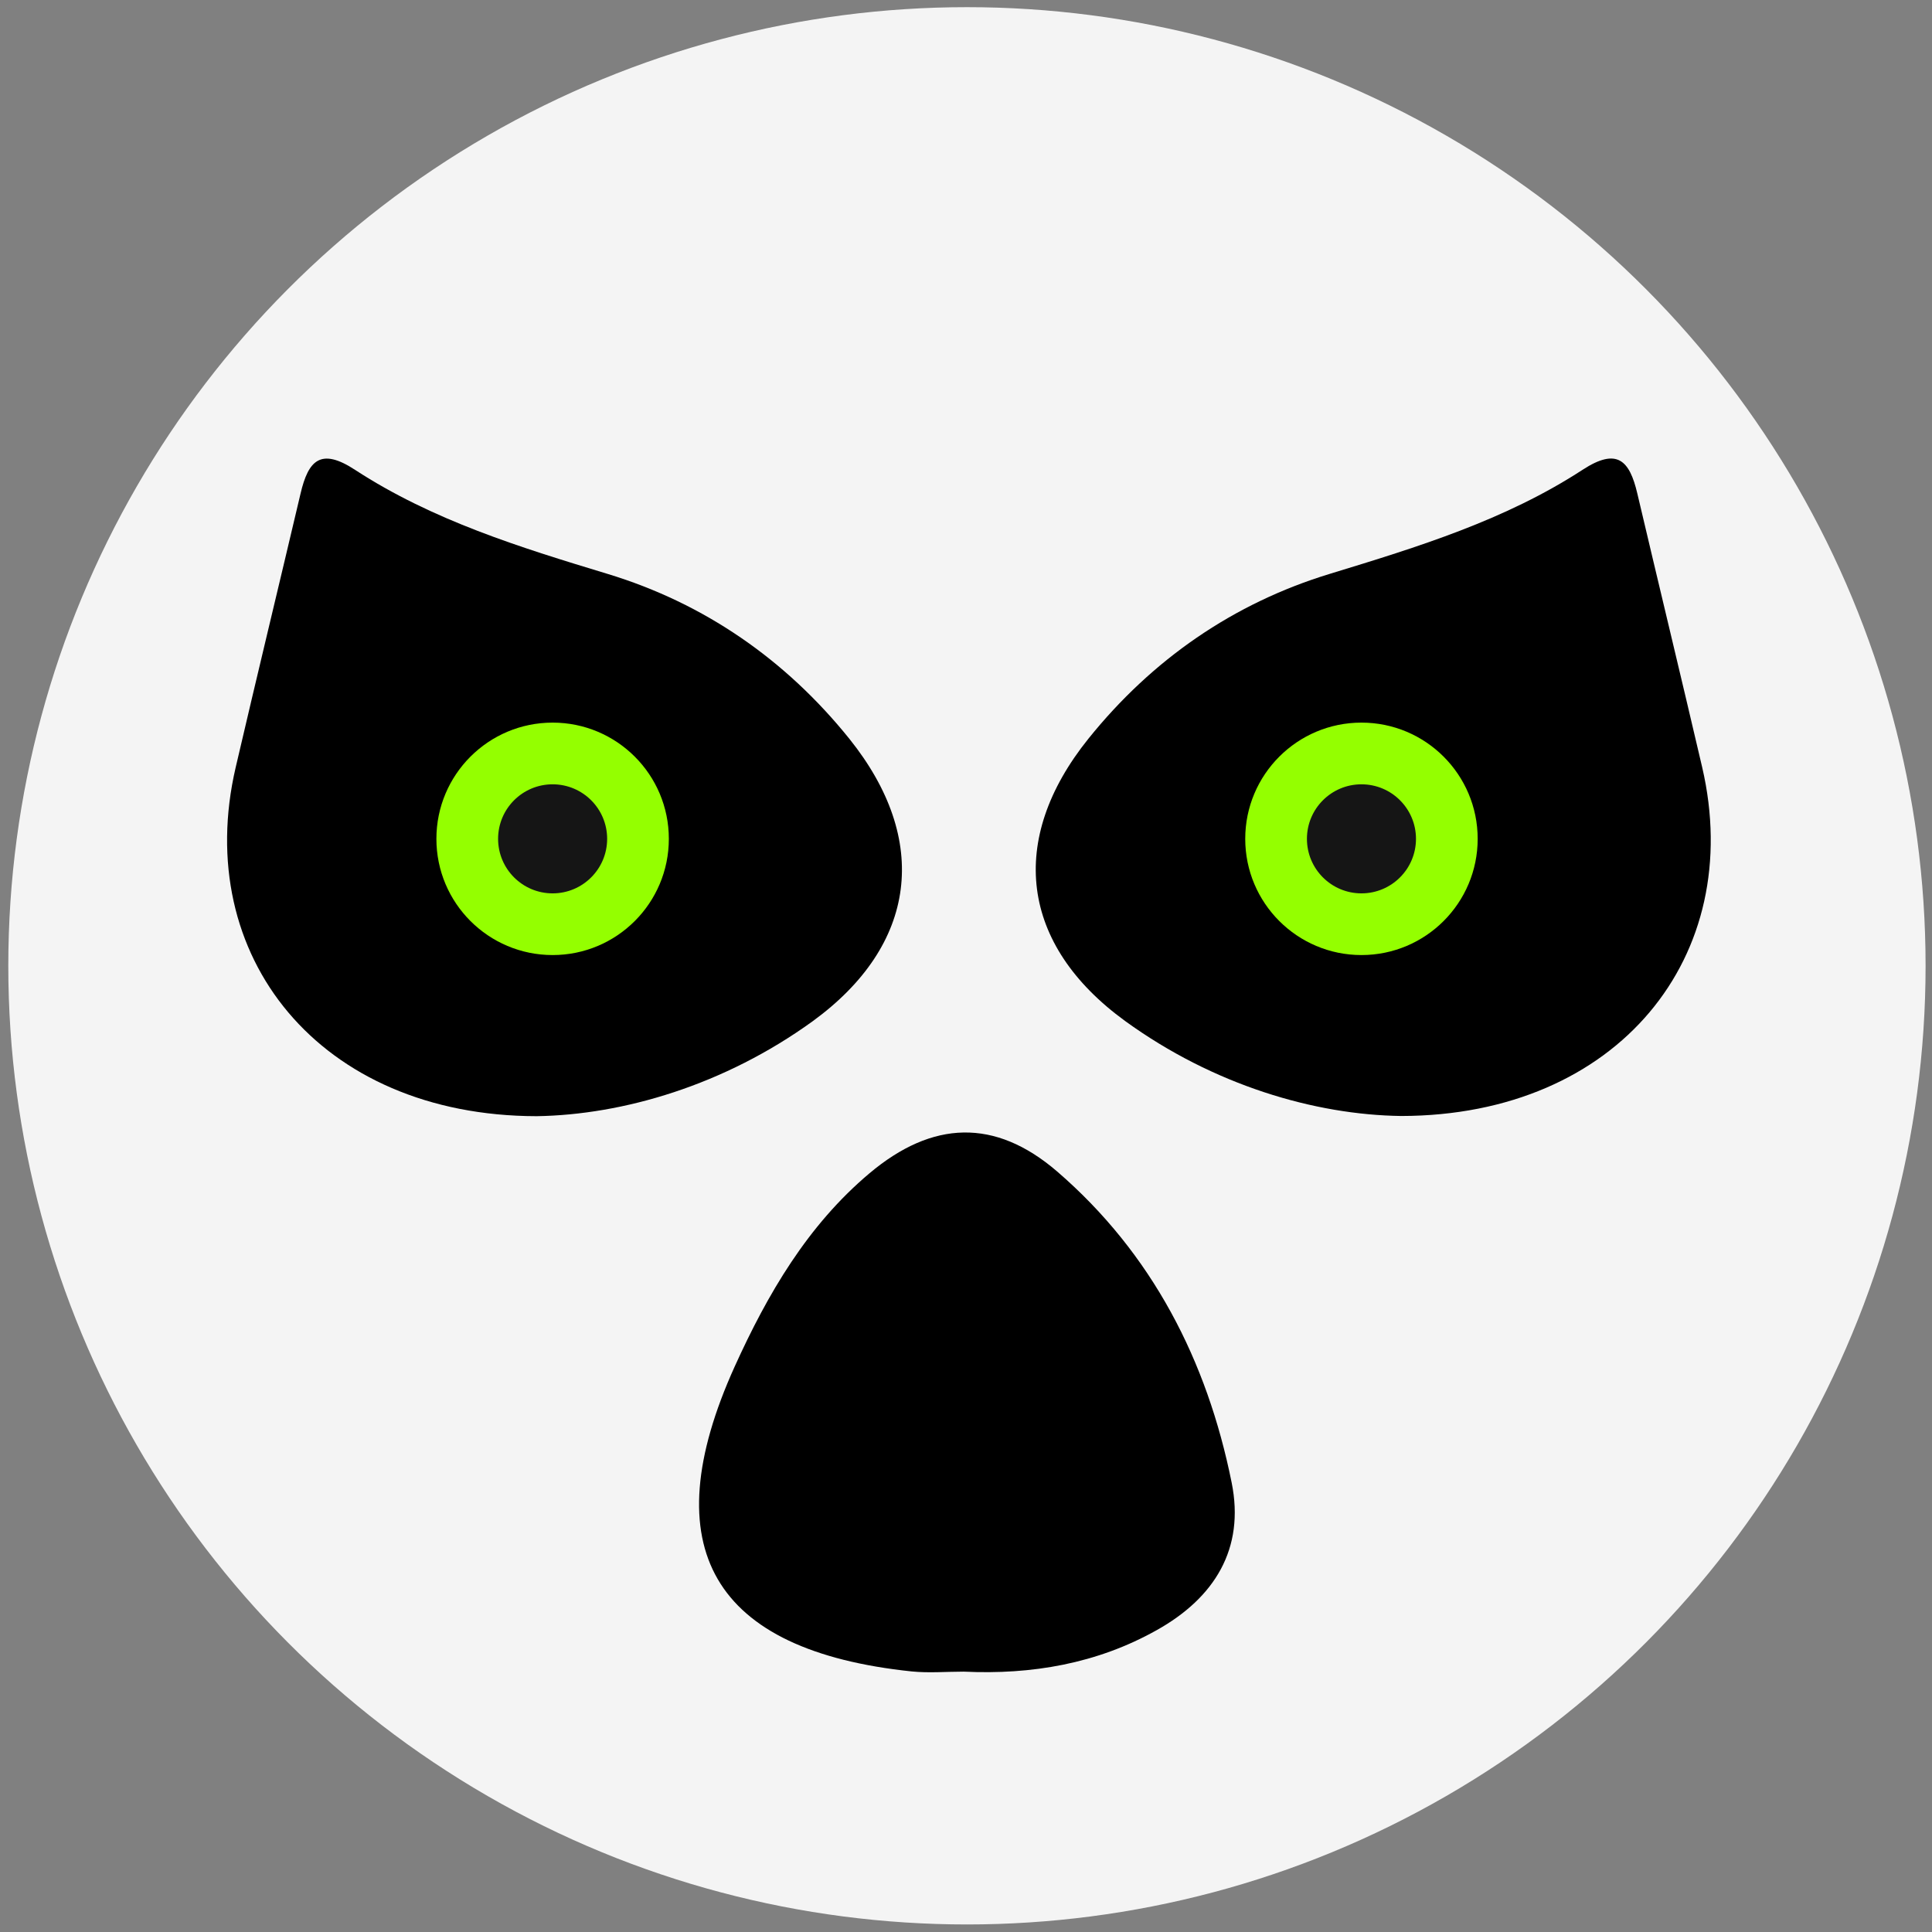 
<svg id="图层_1" xmlns="http://www.w3.org/2000/svg" viewBox="0 0 1024 1024"><rect x="0" y="0" width="1024" height="1024" fill="#808080" stroke="none"/><style>.st1{fill:#94ff00}.st2{fill:#151515}</style><circle cx="512.5" cy="511.9" r="508.1" fill="#f4f4f4"/><path d="M510.8 886c-9.2 0-18.4.8-27.5-.1-105.6-11-137.4-65.5-93.9-161.6 17.4-38.4 38.6-74.8 71.4-102.4 33.4-28.1 66.6-29.3 99.5-1 50.4 43.5 79.5 100.3 92.5 164.9 7.1 35.1-9.1 61.1-39.7 78.2-31.7 17.8-66.3 23.7-102.3 22zM284.4 591.6c-115.1-.2-182.7-84.9-159.5-184.8 11.3-48.5 23-96.8 34.4-145.2 4.1-17.5 10.6-24.6 29-12.5 41 26.7 87.3 41 133.8 55.1 51.3 15.6 94.4 45.5 128.1 87.4 43 53.6 36 109.3-19.5 149.7-46.9 33.9-100.5 49.6-146.3 50.3z"/><circle class="st1" cx="292.9" cy="444.6" r="61.6"/><circle class="st2" cx="292.9" cy="444.6" r="28.9"/><g><path d="M596.4 541.2c-55.6-40.4-62.6-96.1-19.5-149.7 33.7-41.9 76.8-71.8 128.1-87.4 46.5-14.2 92.8-28.4 133.8-55.1 18.4-12 24.9-4.9 29 12.5 11.4 48.4 23.1 96.8 34.4 145.2 23.2 99.9-44.4 184.6-159.5 184.8-45.8-.6-99.4-16.3-146.3-50.3z"/><circle class="st1" cx="721.6" cy="444.6" r="61.6"/><circle class="st2" cx="721.6" cy="444.6" r="28.9"/></g></svg>